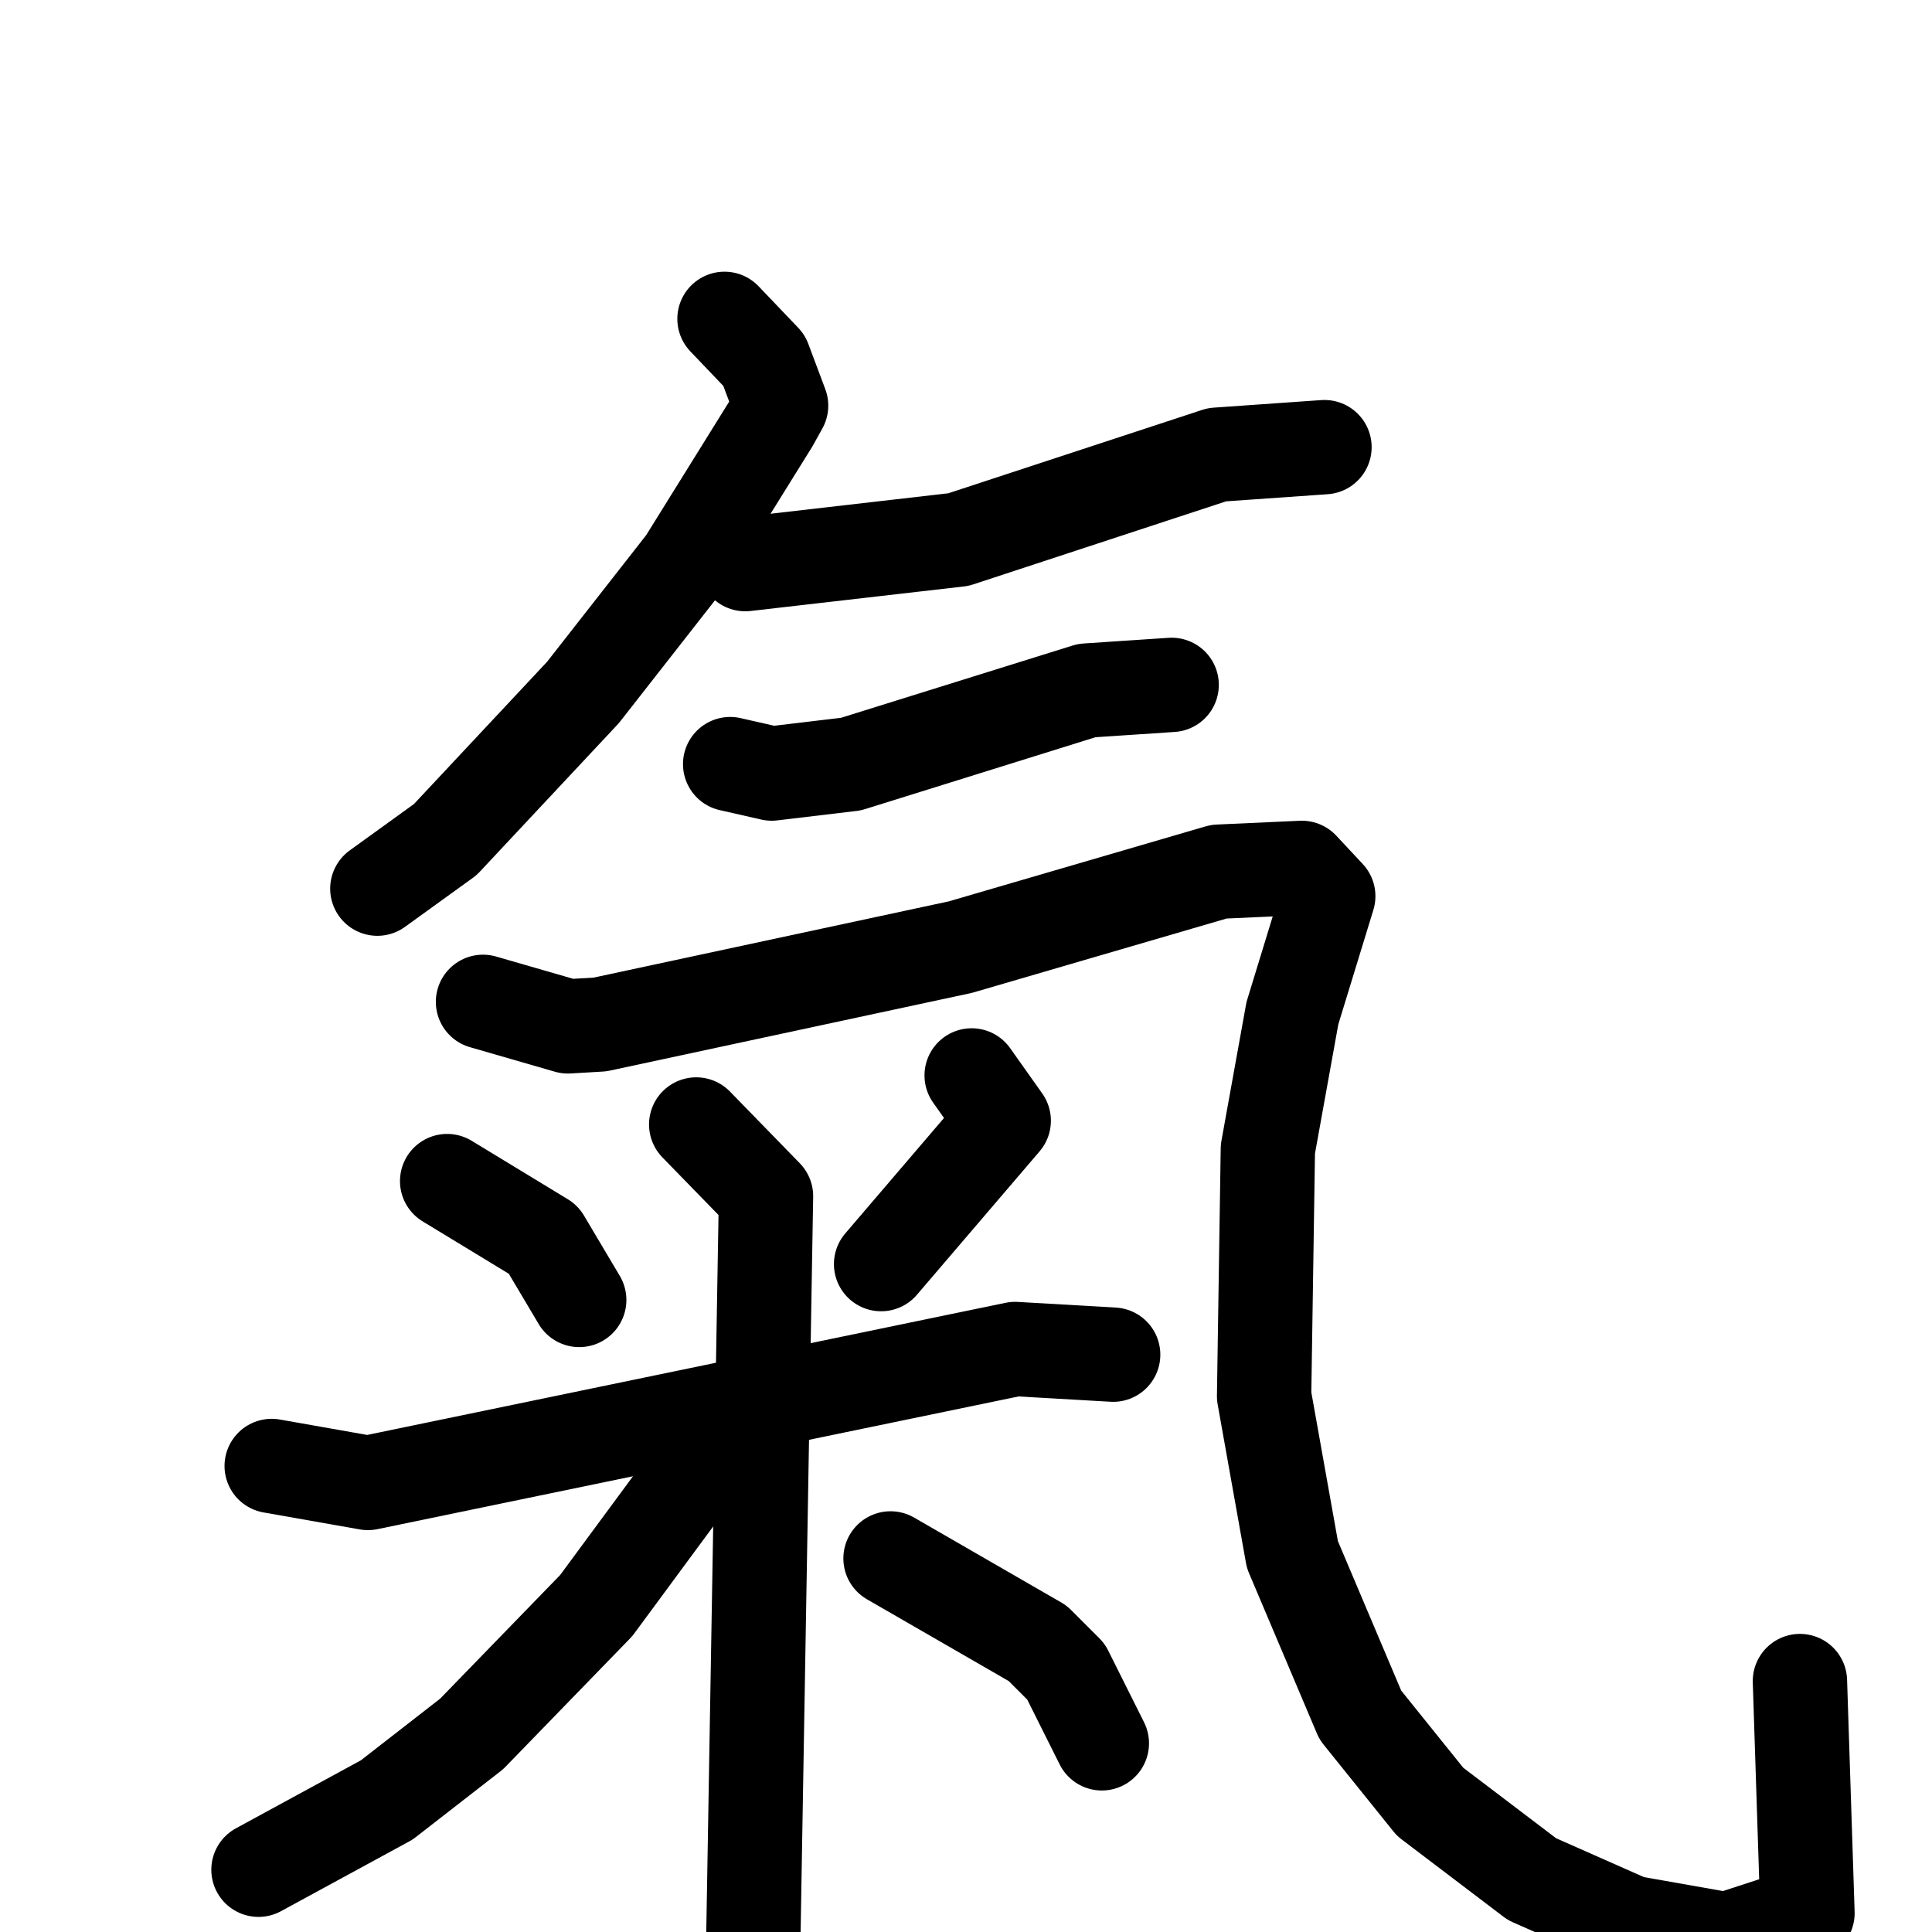 <svg xmlns="http://www.w3.org/2000/svg" viewBox="0 0 1024 1024">
  <g style="fill:none;stroke:#000000;stroke-width:50;stroke-linecap:round;stroke-linejoin:round;" transform="scale(1, 1) translate(0, 0)">
    <path d="M 384.0,169.0 L 405.0,191.0 L 414.0,215.0 L 409.0,224.0 L 363.0,298.0 L 309.0,367.0 L 236.0,445.0 L 200.0,471.0"/>
    <path d="M 395.0,299.0 L 508.0,286.0 L 645.0,241.0 L 702.0,237.0"/>
    <path d="M 387.0,405.0 L 409.0,410.0 L 451.0,405.0 L 576.0,366.0 L 621.0,363.0"/>
    <path d="M 256.0,531.0 L 301.0,544.0 L 318.0,543.0 L 509.0,502.0 L 646.0,462.0 L 690.0,460.0 L 704.0,475.0 L 685.0,537.0 L 672.0,609.0 L 670.0,740.0 L 685.0,824.0 L 721.0,909.0 L 758.0,955.0 L 812.0,996.0 L 864.0,1019.0 L 915.0,1028.0 L 958.0,1014.0 L 954.0,891.0"/>
    <path d="M 237.0,626.0 L 288.0,657.0 L 307.0,689.0"/>
    <path d="M 515.0,570.0 L 532.0,594.0 L 467.0,670.0"/>
    <path d="M 144.0,777.0 L 195.0,786.0 L 538.0,715.0 L 590.0,718.0"/>
    <path d="M 369.0,596.0 L 406.0,634.0 L 399.0,1044.0"/>
    <path d="M 375.0,771.0 L 316.0,851.0 L 250.0,919.0 L 205.0,954.0 L 137.0,991.0"/>
    <path d="M 472.0,826.0 L 550.0,871.0 L 565.0,886.0 L 584.0,924.0"/>
  </g>
</svg>
